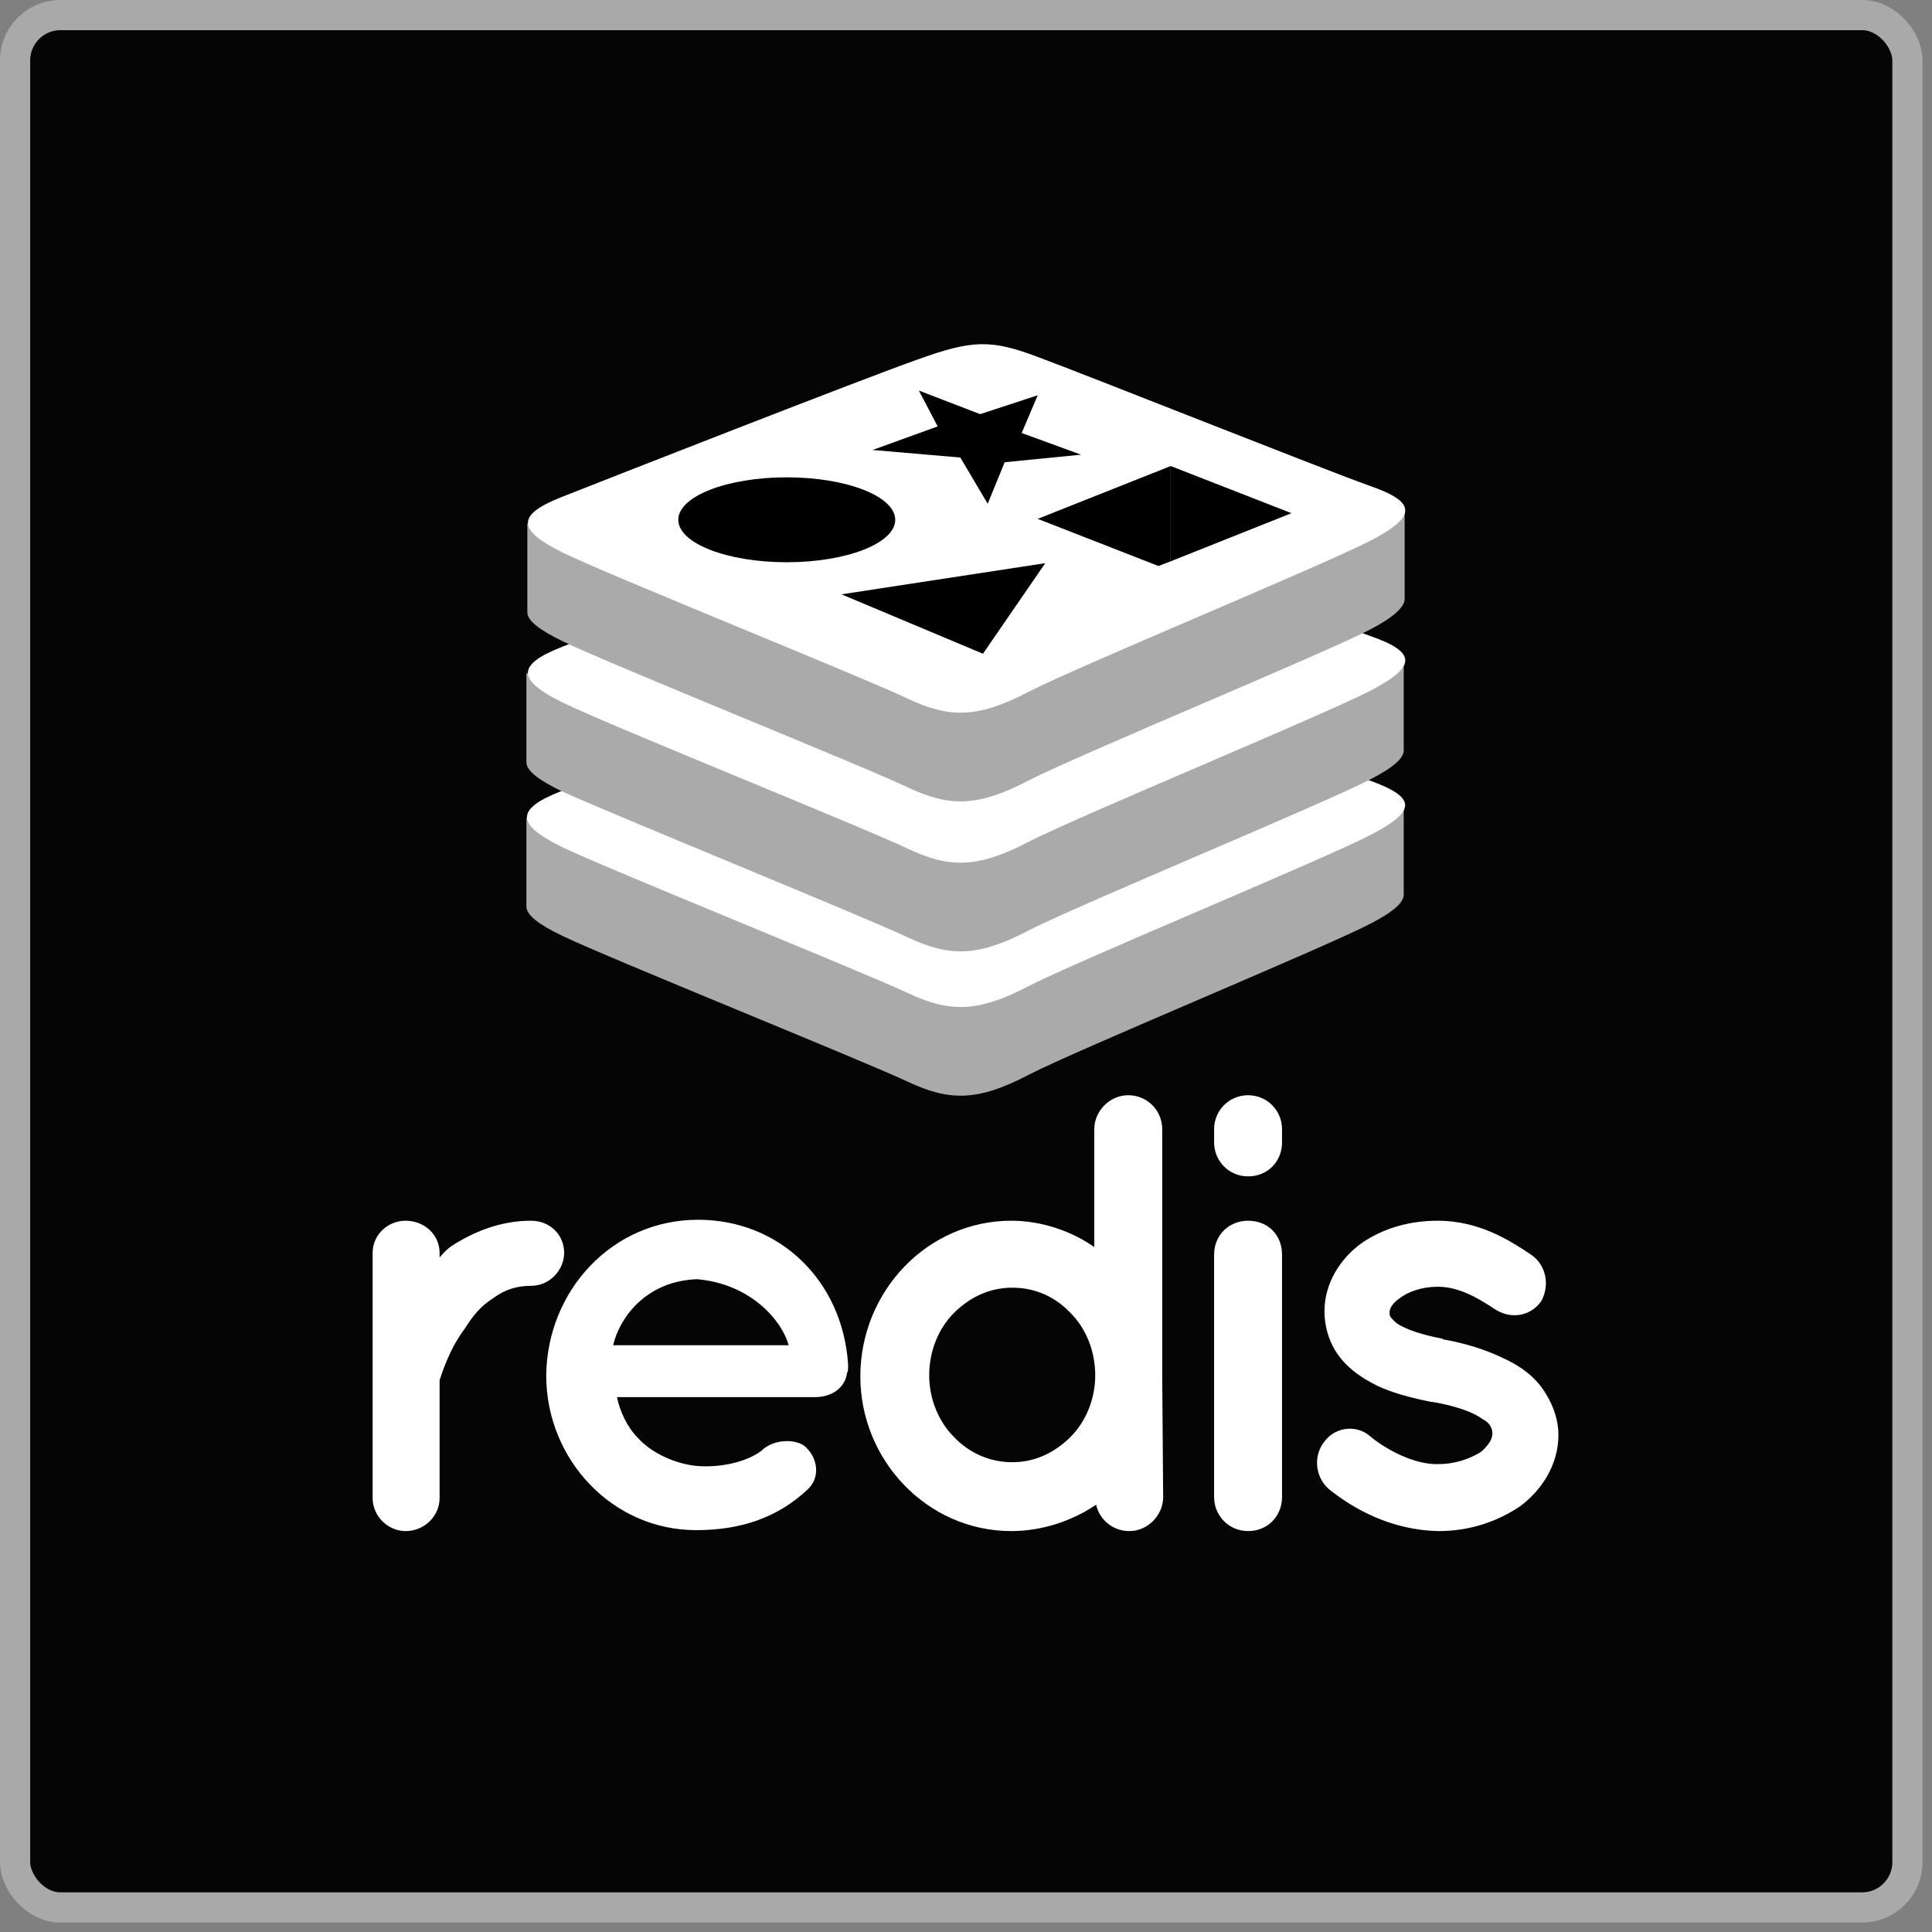 <svg width="64" height="64" viewBox="0 0 64 64" fill="none" xmlns="http://www.w3.org/2000/svg">
<rect x="0" y="0" width="64" height="64" fill="#808080" stroke="none"/>
<rect x="0.5" y="0.5" width="62.686" height="62.686" rx="1.5" fill="#050505" stroke="#A9A9A9"/>
<g clip-path="url(#clip0_35_137)">
<path d="M18.688 41.5C18.688 42.062 18.219 42.594 17.594 42.594C17.125 42.594 16.719 42.719 16.344 43C15.938 43.25 15.656 43.594 15.406 44C14.906 44.656 14.656 45.438 14.562 45.719V49.625C14.562 50.219 14.062 50.719 13.438 50.719C12.844 50.719 12.344 50.219 12.344 49.625V41.5C12.344 40.906 12.844 40.438 13.438 40.438C14.062 40.438 14.562 40.906 14.562 41.5V41.656C14.688 41.5 14.844 41.344 15 41.25C15.688 40.812 16.562 40.438 17.594 40.438C18.219 40.438 18.688 40.906 18.688 41.5ZM18.094 45.562C18.125 42.75 20.281 40.406 23.125 40.406C25.812 40.406 27.906 42.406 28.094 45.188V45.281C28.094 45.312 28.094 45.438 28.062 45.469C28 45.969 27.562 46.281 27 46.281H20.438C20.531 46.75 20.781 47.281 21.125 47.625C21.562 48.125 22.375 48.5 23.094 48.562C23.844 48.625 24.719 48.438 25.219 48.062C25.656 47.625 26.5 47.656 26.75 48C27.031 48.281 27.219 48.906 26.75 49.344C25.75 50.281 24.531 50.688 23.062 50.688C20.281 50.688 18.094 48.344 18.094 45.562ZM20.312 44.562H26.125C25.906 43.75 24.875 42.531 23.094 42.375C21.344 42.438 20.5 43.719 20.312 44.562ZM38.531 49.594C38.531 50.188 38.031 50.719 37.406 50.719C36.844 50.719 36.406 50.312 36.312 49.844C35.531 50.375 34.531 50.719 33.5 50.719C30.719 50.719 28.5 48.375 28.5 45.594C28.5 42.781 30.719 40.438 33.5 40.438C34.5 40.438 35.5 40.781 36.25 41.312V37.406C36.25 36.812 36.75 36.281 37.375 36.281C38 36.281 38.5 36.781 38.5 37.406V45.594L38.531 49.594ZM33.531 42.656C32.781 42.656 32.125 42.969 31.594 43.5C31.094 44 30.781 44.75 30.781 45.562C30.781 46.344 31.094 47.094 31.594 47.594C32.094 48.125 32.781 48.438 33.531 48.438C34.281 48.438 34.938 48.125 35.469 47.594C35.969 47.094 36.281 46.344 36.281 45.562C36.281 44.75 35.969 44 35.469 43.5C34.969 42.969 34.312 42.656 33.531 42.656ZM42.469 37.844C42.469 38.469 42 38.969 41.344 38.969C40.719 38.969 40.219 38.469 40.219 37.844V37.406C40.219 36.781 40.719 36.281 41.344 36.281C41.969 36.281 42.469 36.781 42.469 37.406V37.844ZM42.469 41.562V49.594C42.469 50.219 42 50.719 41.344 50.719C40.719 50.719 40.219 50.219 40.219 49.594V41.562C40.219 40.906 40.719 40.438 41.344 40.438C42 40.438 42.469 40.906 42.469 41.562ZM43.875 47.75C44.25 47.25 44.969 47.188 45.406 47.594C45.938 48.031 46.875 48.531 47.656 48.5C48.219 48.5 48.719 48.312 49.062 48.094C49.344 47.844 49.438 47.656 49.438 47.469C49.438 47.375 49.406 47.312 49.375 47.25C49.344 47.188 49.281 47.094 49.094 47C48.812 46.781 48.188 46.562 47.438 46.438H47.406C46.781 46.312 46.156 46.156 45.625 45.906C45.062 45.625 44.562 45.281 44.219 44.719C44 44.344 43.875 43.906 43.875 43.438C43.875 42.5 44.406 41.688 45.094 41.188C45.812 40.688 46.688 40.438 47.625 40.438C49.031 40.438 50.062 41.125 50.719 41.562C51.219 41.906 51.344 42.562 51.062 43.094C50.719 43.594 50.062 43.719 49.531 43.375C48.875 42.938 48.281 42.625 47.625 42.625C47.125 42.625 46.656 42.781 46.375 43C46.094 43.188 46.031 43.375 46.031 43.469C46.031 43.562 46.031 43.562 46.062 43.625C46.094 43.656 46.156 43.75 46.281 43.844C46.562 44.031 47.094 44.219 47.781 44.344L47.812 44.375H47.844C48.531 44.5 49.156 44.688 49.75 44.969C50.312 45.219 50.875 45.594 51.219 46.188C51.469 46.594 51.625 47.062 51.625 47.531C51.625 48.531 51.062 49.375 50.344 49.906C49.594 50.406 48.688 50.719 47.656 50.719C46.062 50.688 44.812 49.969 44 49.312C43.562 48.906 43.5 48.219 43.875 47.75Z" fill="white"/>
<path d="M45.406 30.594C43.844 31.406 35.812 34.719 34.094 35.594C32.375 36.5 31.438 36.469 30.094 35.844C28.719 35.188 20.188 31.75 18.625 31C17.844 30.625 17.438 30.312 17.438 30.031V27.094C17.438 27.094 28.562 24.656 30.375 24.031C32.188 23.375 32.812 23.375 34.312 23.938C35.844 24.5 45 26.156 46.5 26.688V29.594C46.531 29.875 46.188 30.188 45.406 30.594Z" fill="#AAAAAA"/>
<path d="M45.406 27.656C43.844 28.469 35.812 31.781 34.094 32.656C32.375 33.562 31.438 33.531 30.094 32.906C28.719 32.25 20.188 28.812 18.625 28.062C17.094 27.312 17.062 26.812 18.562 26.219C20.062 25.625 28.594 22.281 30.375 21.656C32.188 21 32.812 21 34.312 21.562C35.844 22.125 43.844 25.312 45.344 25.844C46.906 26.406 46.969 26.844 45.406 27.656Z" fill="white"/>
<path d="M45.406 25.812C43.844 26.625 35.812 29.938 34.094 30.812C32.375 31.719 31.438 31.688 30.094 31.062C28.719 30.406 20.188 26.938 18.625 26.219C17.844 25.844 17.438 25.531 17.438 25.25V22.312C17.438 22.312 28.562 19.875 30.375 19.25C32.188 18.594 32.812 18.594 34.312 19.156C35.844 19.719 45 21.375 46.5 21.906V24.812C46.531 25.094 46.188 25.406 45.406 25.812Z" fill="#AAAAAA"/>
<path d="M45.406 22.875C43.844 23.688 35.812 27 34.094 27.875C32.375 28.781 31.438 28.75 30.094 28.125C28.75 27.469 20.188 24.031 18.656 23.281C17.125 22.531 17.094 22.031 18.594 21.438C20.094 20.844 28.625 17.5 30.406 16.875C32.219 16.219 32.844 16.219 34.344 16.781C35.875 17.344 43.875 20.531 45.375 21.062C46.906 21.594 46.969 22.062 45.406 22.875Z" fill="white"/>
<path d="M45.406 20.844C43.844 21.656 35.812 24.969 34.094 25.844C32.375 26.75 31.438 26.719 30.094 26.094C28.75 25.438 20.188 22 18.656 21.25C17.875 20.875 17.469 20.562 17.469 20.281V17.344C17.469 17.344 28.594 14.906 30.406 14.281C32.219 13.625 32.844 13.625 34.344 14.188C35.875 14.75 45.031 16.406 46.531 16.938V19.844C46.531 20.094 46.188 20.438 45.406 20.844Z" fill="#AAAAAA"/>
<path d="M45.406 17.906C43.844 18.719 35.812 22.031 34.094 22.906C32.375 23.812 31.438 23.781 30.094 23.156C28.75 22.5 20.188 19.062 18.656 18.312C17.125 17.562 17.094 17.062 18.594 16.469C20.094 15.875 28.625 12.531 30.406 11.906C32.219 11.25 32.844 11.25 34.344 11.812C35.875 12.375 43.875 15.562 45.375 16.094C46.906 16.625 46.969 17.094 45.406 17.906Z" fill="white"/>
<path d="M35.812 15.062L33.281 15.312L32.719 16.688L31.812 15.156L28.906 14.906L31.062 14.125L30.438 12.938L32.469 13.719L34.375 13.094L33.844 14.344L35.812 15.062ZM32.562 21.656L27.875 19.688L34.625 18.656L32.562 21.656Z" fill="black"/>
<path d="M26.062 18.625C28.047 18.625 29.656 17.995 29.656 17.219C29.656 16.442 28.047 15.812 26.062 15.812C24.078 15.812 22.469 16.442 22.469 17.219C22.469 17.995 24.078 18.625 26.062 18.625Z" fill="black"/>
<path d="M38.781 15.438L42.781 17L38.781 18.594V15.438Z" fill="black"/>
<path d="M34.375 17.188L38.781 15.438V18.594L38.375 18.75L34.375 17.188Z" fill="black"/>
</g>
<defs>
<clipPath id="clip0_35_137">
<rect width="40" height="40" fill="white" transform="translate(12 11)"/>
</clipPath>
</defs>
</svg>
